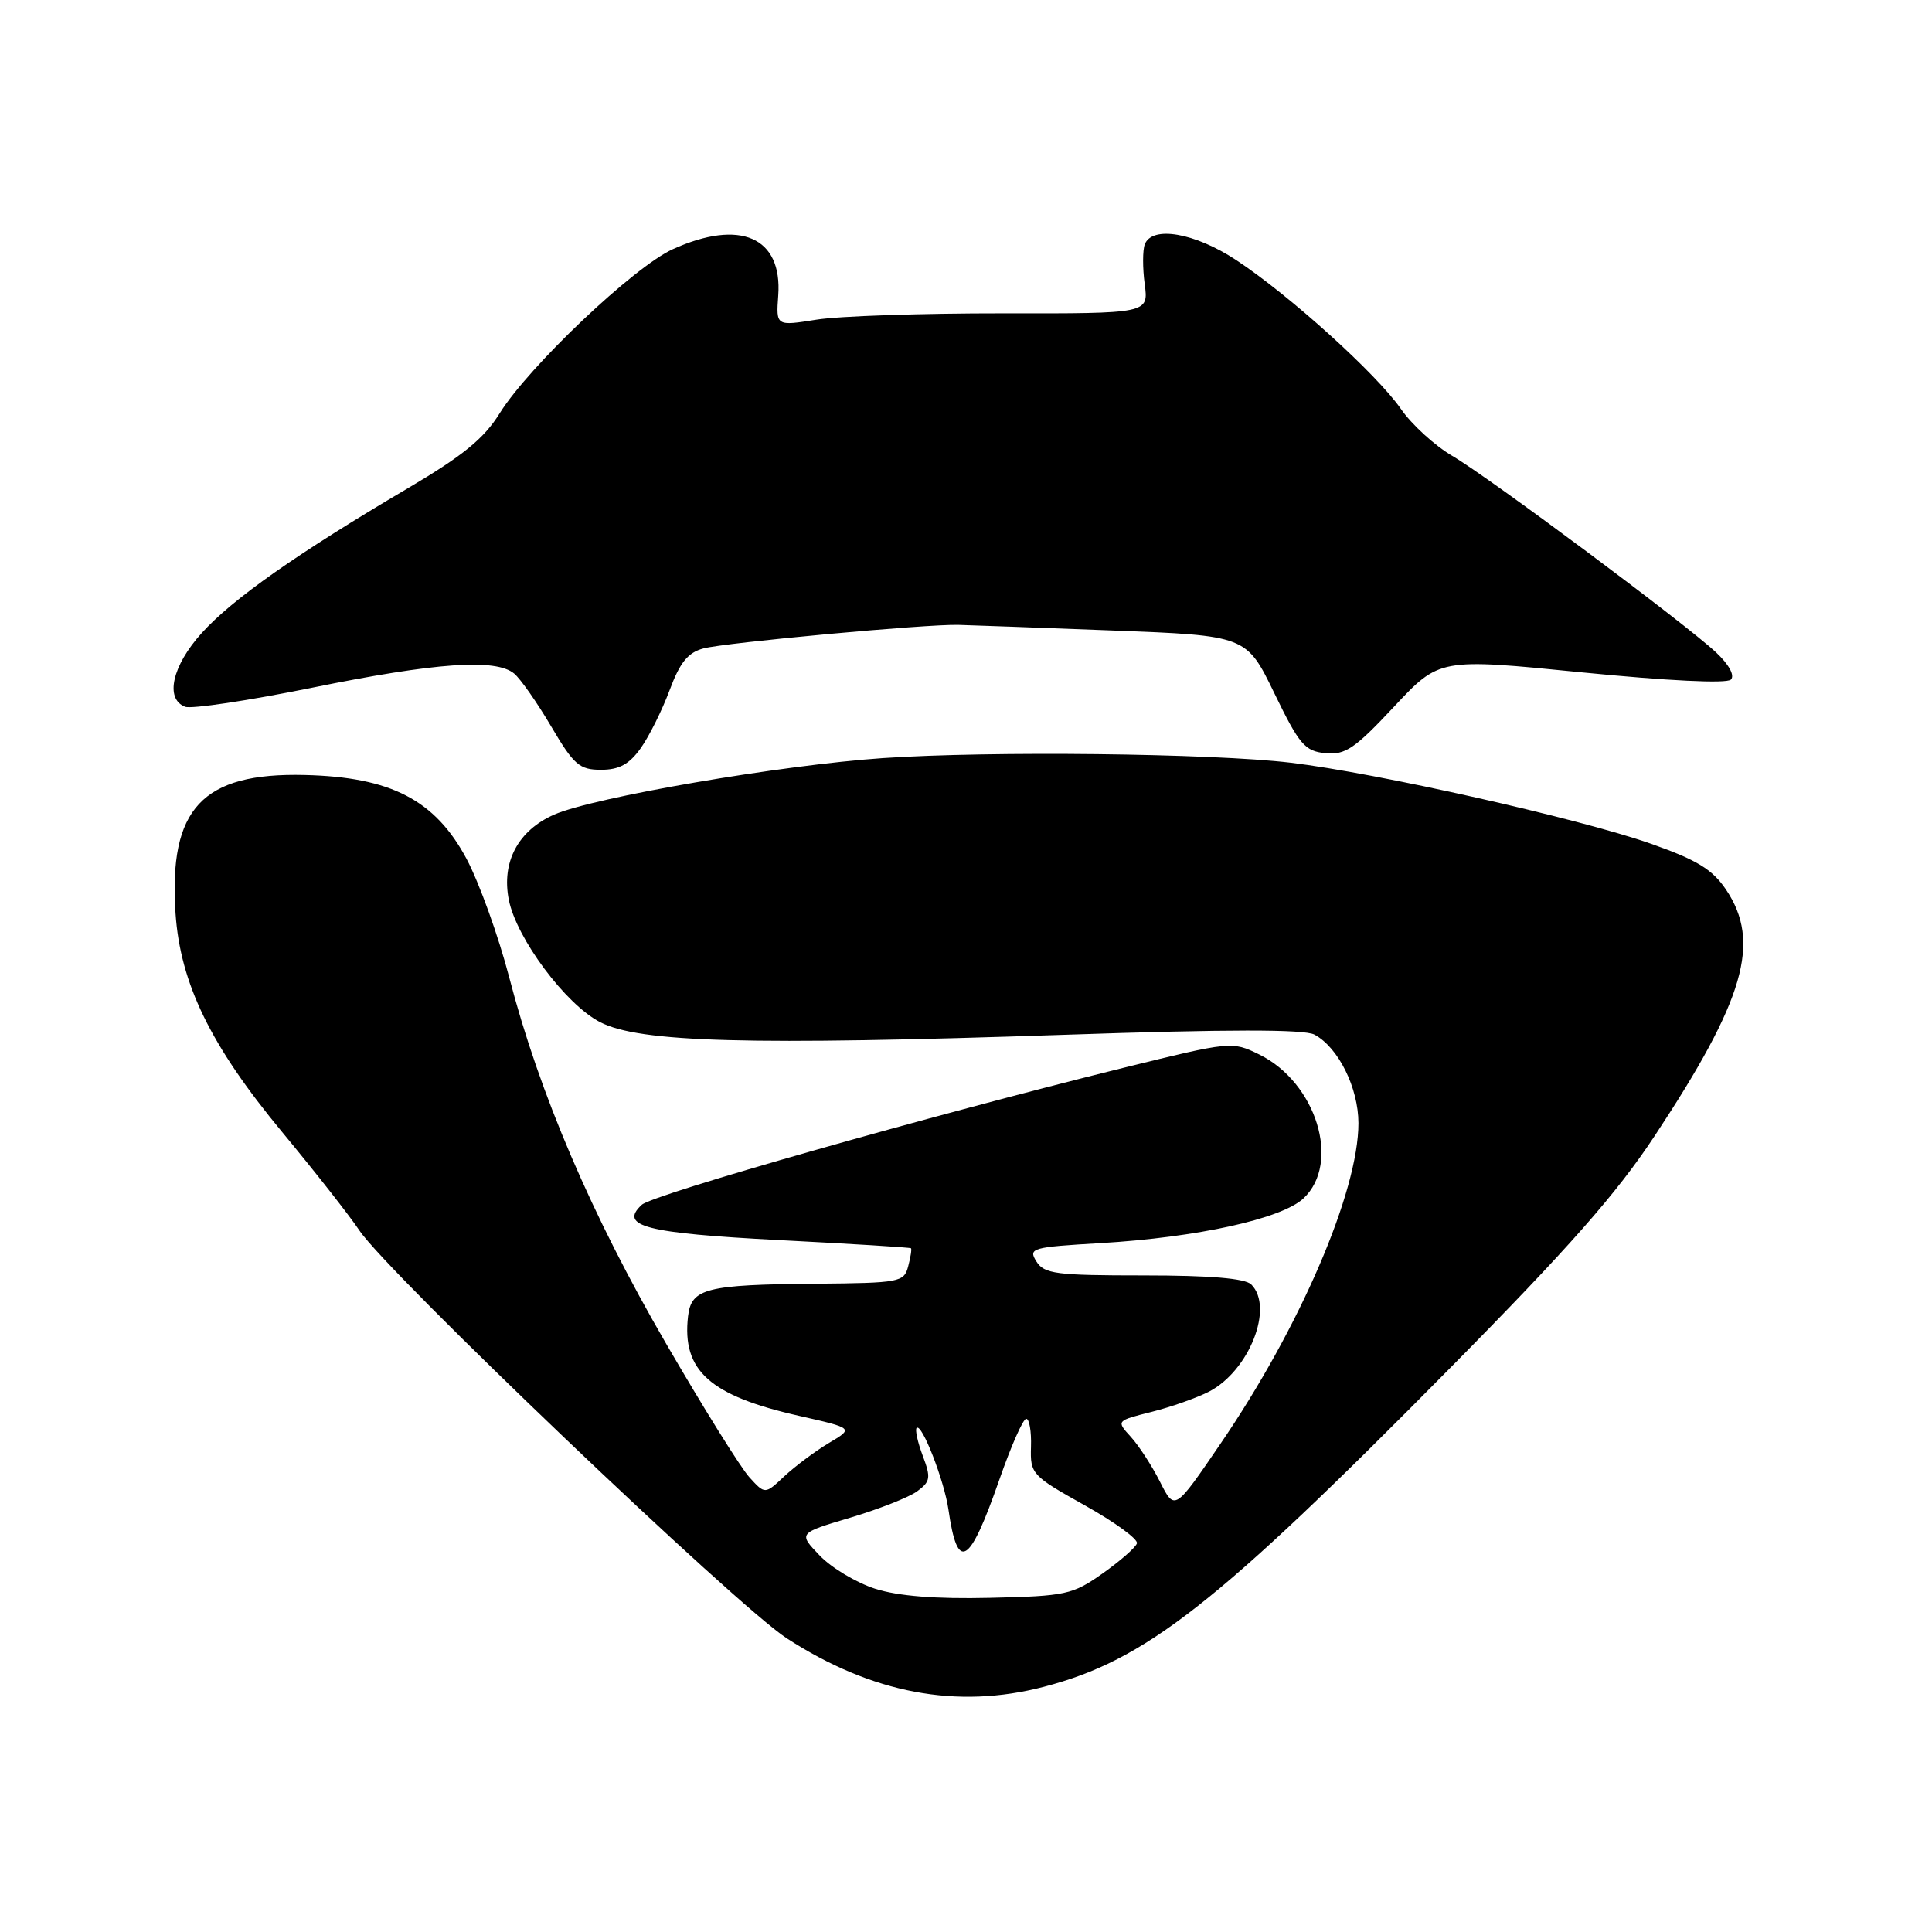 <?xml version="1.0" encoding="UTF-8" standalone="no"?>
<!DOCTYPE svg PUBLIC "-//W3C//DTD SVG 1.1//EN" "http://www.w3.org/Graphics/SVG/1.1/DTD/svg11.dtd" >
<svg xmlns="http://www.w3.org/2000/svg" xmlns:xlink="http://www.w3.org/1999/xlink" version="1.1" viewBox="0 0 256 256">
 <g >
 <path fill="currentColor"
d=" M 138.31 223.51 C 151.79 220.00 161.21 212.61 192.08 181.34 C 207.85 165.38 214.21 158.16 219.26 150.50 C 231.18 132.45 233.38 124.85 228.72 117.90 C 226.90 115.19 224.87 113.95 218.70 111.78 C 209.17 108.44 182.46 102.43 171.00 101.06 C 160.57 99.82 131.20 99.49 117.00 100.45 C 103.51 101.37 78.68 105.64 73.43 107.94 C 68.65 110.04 66.43 114.22 67.42 119.23 C 68.42 124.32 74.95 133.08 79.50 135.43 C 84.73 138.14 99.15 138.53 141.18 137.11 C 162.63 136.38 172.83 136.37 174.17 137.09 C 177.34 138.79 179.99 144.13 180.00 148.82 C 180.00 157.89 172.25 175.91 161.69 191.35 C 155.65 200.20 155.65 200.20 153.71 196.35 C 152.64 194.23 150.90 191.55 149.83 190.38 C 147.90 188.26 147.90 188.26 152.60 187.08 C 155.19 186.43 158.60 185.22 160.20 184.40 C 165.52 181.64 168.84 173.24 165.80 170.20 C 164.99 169.39 160.36 169.00 151.54 169.00 C 139.89 169.00 138.36 168.80 137.32 167.14 C 136.23 165.39 136.72 165.25 145.83 164.72 C 158.65 163.96 169.84 161.50 172.72 158.79 C 177.71 154.10 174.43 143.44 166.85 139.72 C 163.26 137.96 163.09 137.98 148.86 141.49 C 123.16 147.85 86.54 158.26 85.04 159.64 C 81.97 162.48 85.56 163.40 103.26 164.32 C 112.74 164.81 120.59 165.29 120.71 165.40 C 120.83 165.50 120.66 166.58 120.34 167.79 C 119.79 169.90 119.25 170.00 108.13 170.10 C 93.54 170.22 91.60 170.72 91.17 174.41 C 90.34 181.62 94.04 184.94 105.93 187.62 C 113.13 189.25 113.13 189.25 109.81 191.22 C 107.99 192.31 105.35 194.29 103.93 195.61 C 101.37 198.02 101.37 198.02 99.31 195.76 C 98.17 194.52 93.19 186.53 88.24 178.00 C 78.39 161.04 71.48 144.90 67.48 129.53 C 66.06 124.07 63.51 116.99 61.82 113.80 C 57.65 106.00 51.80 102.96 40.37 102.69 C 26.79 102.36 22.33 107.15 23.26 121.04 C 23.89 130.31 27.92 138.58 37.37 149.98 C 41.71 155.22 46.32 161.09 47.62 163.04 C 51.42 168.72 97.56 212.76 104.26 217.09 C 115.55 224.39 126.79 226.51 138.31 223.51 Z  M 84.89 99.15 C 86.01 97.58 87.73 94.12 88.72 91.47 C 90.09 87.78 91.15 86.47 93.21 85.92 C 96.09 85.15 122.80 82.68 127.00 82.80 C 128.38 82.83 137.52 83.17 147.33 83.54 C 165.15 84.22 165.15 84.22 168.86 91.86 C 172.17 98.68 172.90 99.53 175.62 99.80 C 178.25 100.06 179.51 99.21 184.70 93.66 C 190.73 87.21 190.73 87.21 209.59 89.09 C 220.90 90.21 228.80 90.60 229.35 90.05 C 229.89 89.51 229.11 88.06 227.38 86.44 C 223.25 82.58 197.43 63.34 192.44 60.41 C 190.13 59.06 187.06 56.26 185.63 54.19 C 182.42 49.56 170.86 39.11 163.80 34.46 C 158.31 30.84 152.65 29.87 151.69 32.38 C 151.40 33.13 151.39 35.51 151.68 37.65 C 152.20 41.55 152.20 41.55 132.85 41.52 C 122.21 41.51 111.10 41.88 108.17 42.36 C 102.83 43.21 102.83 43.21 103.12 39.16 C 103.68 31.42 98.08 28.97 89.13 33.03 C 83.99 35.36 70.07 48.56 66.20 54.78 C 64.13 58.12 61.30 60.42 54.00 64.72 C 39.40 73.33 30.82 79.35 26.73 83.88 C 22.81 88.22 21.82 92.61 24.53 93.65 C 25.37 93.97 32.96 92.83 41.38 91.12 C 57.75 87.79 65.69 87.23 68.13 89.25 C 68.96 89.94 71.17 93.09 73.03 96.25 C 76.04 101.36 76.78 102.00 79.64 102.00 C 82.04 102.00 83.38 101.27 84.89 99.15 Z  M 115.97 210.52 C 113.48 209.72 110.16 207.74 108.61 206.11 C 105.77 203.15 105.77 203.15 112.66 201.10 C 116.45 199.97 120.44 198.40 121.52 197.61 C 123.29 196.32 123.37 195.81 122.27 192.90 C 121.59 191.10 121.23 189.44 121.46 189.21 C 122.14 188.53 125.11 196.17 125.67 200.00 C 126.88 208.42 128.43 207.50 132.43 196.03 C 133.97 191.61 135.56 188.00 135.98 188.00 C 136.39 188.00 136.68 189.67 136.61 191.71 C 136.50 195.31 136.72 195.54 143.73 199.46 C 147.71 201.68 150.82 203.95 150.65 204.50 C 150.48 205.05 148.43 206.84 146.10 208.49 C 142.12 211.30 141.24 211.49 131.18 211.72 C 123.98 211.89 119.02 211.49 115.97 210.52 Z "/>
</g>
</svg>